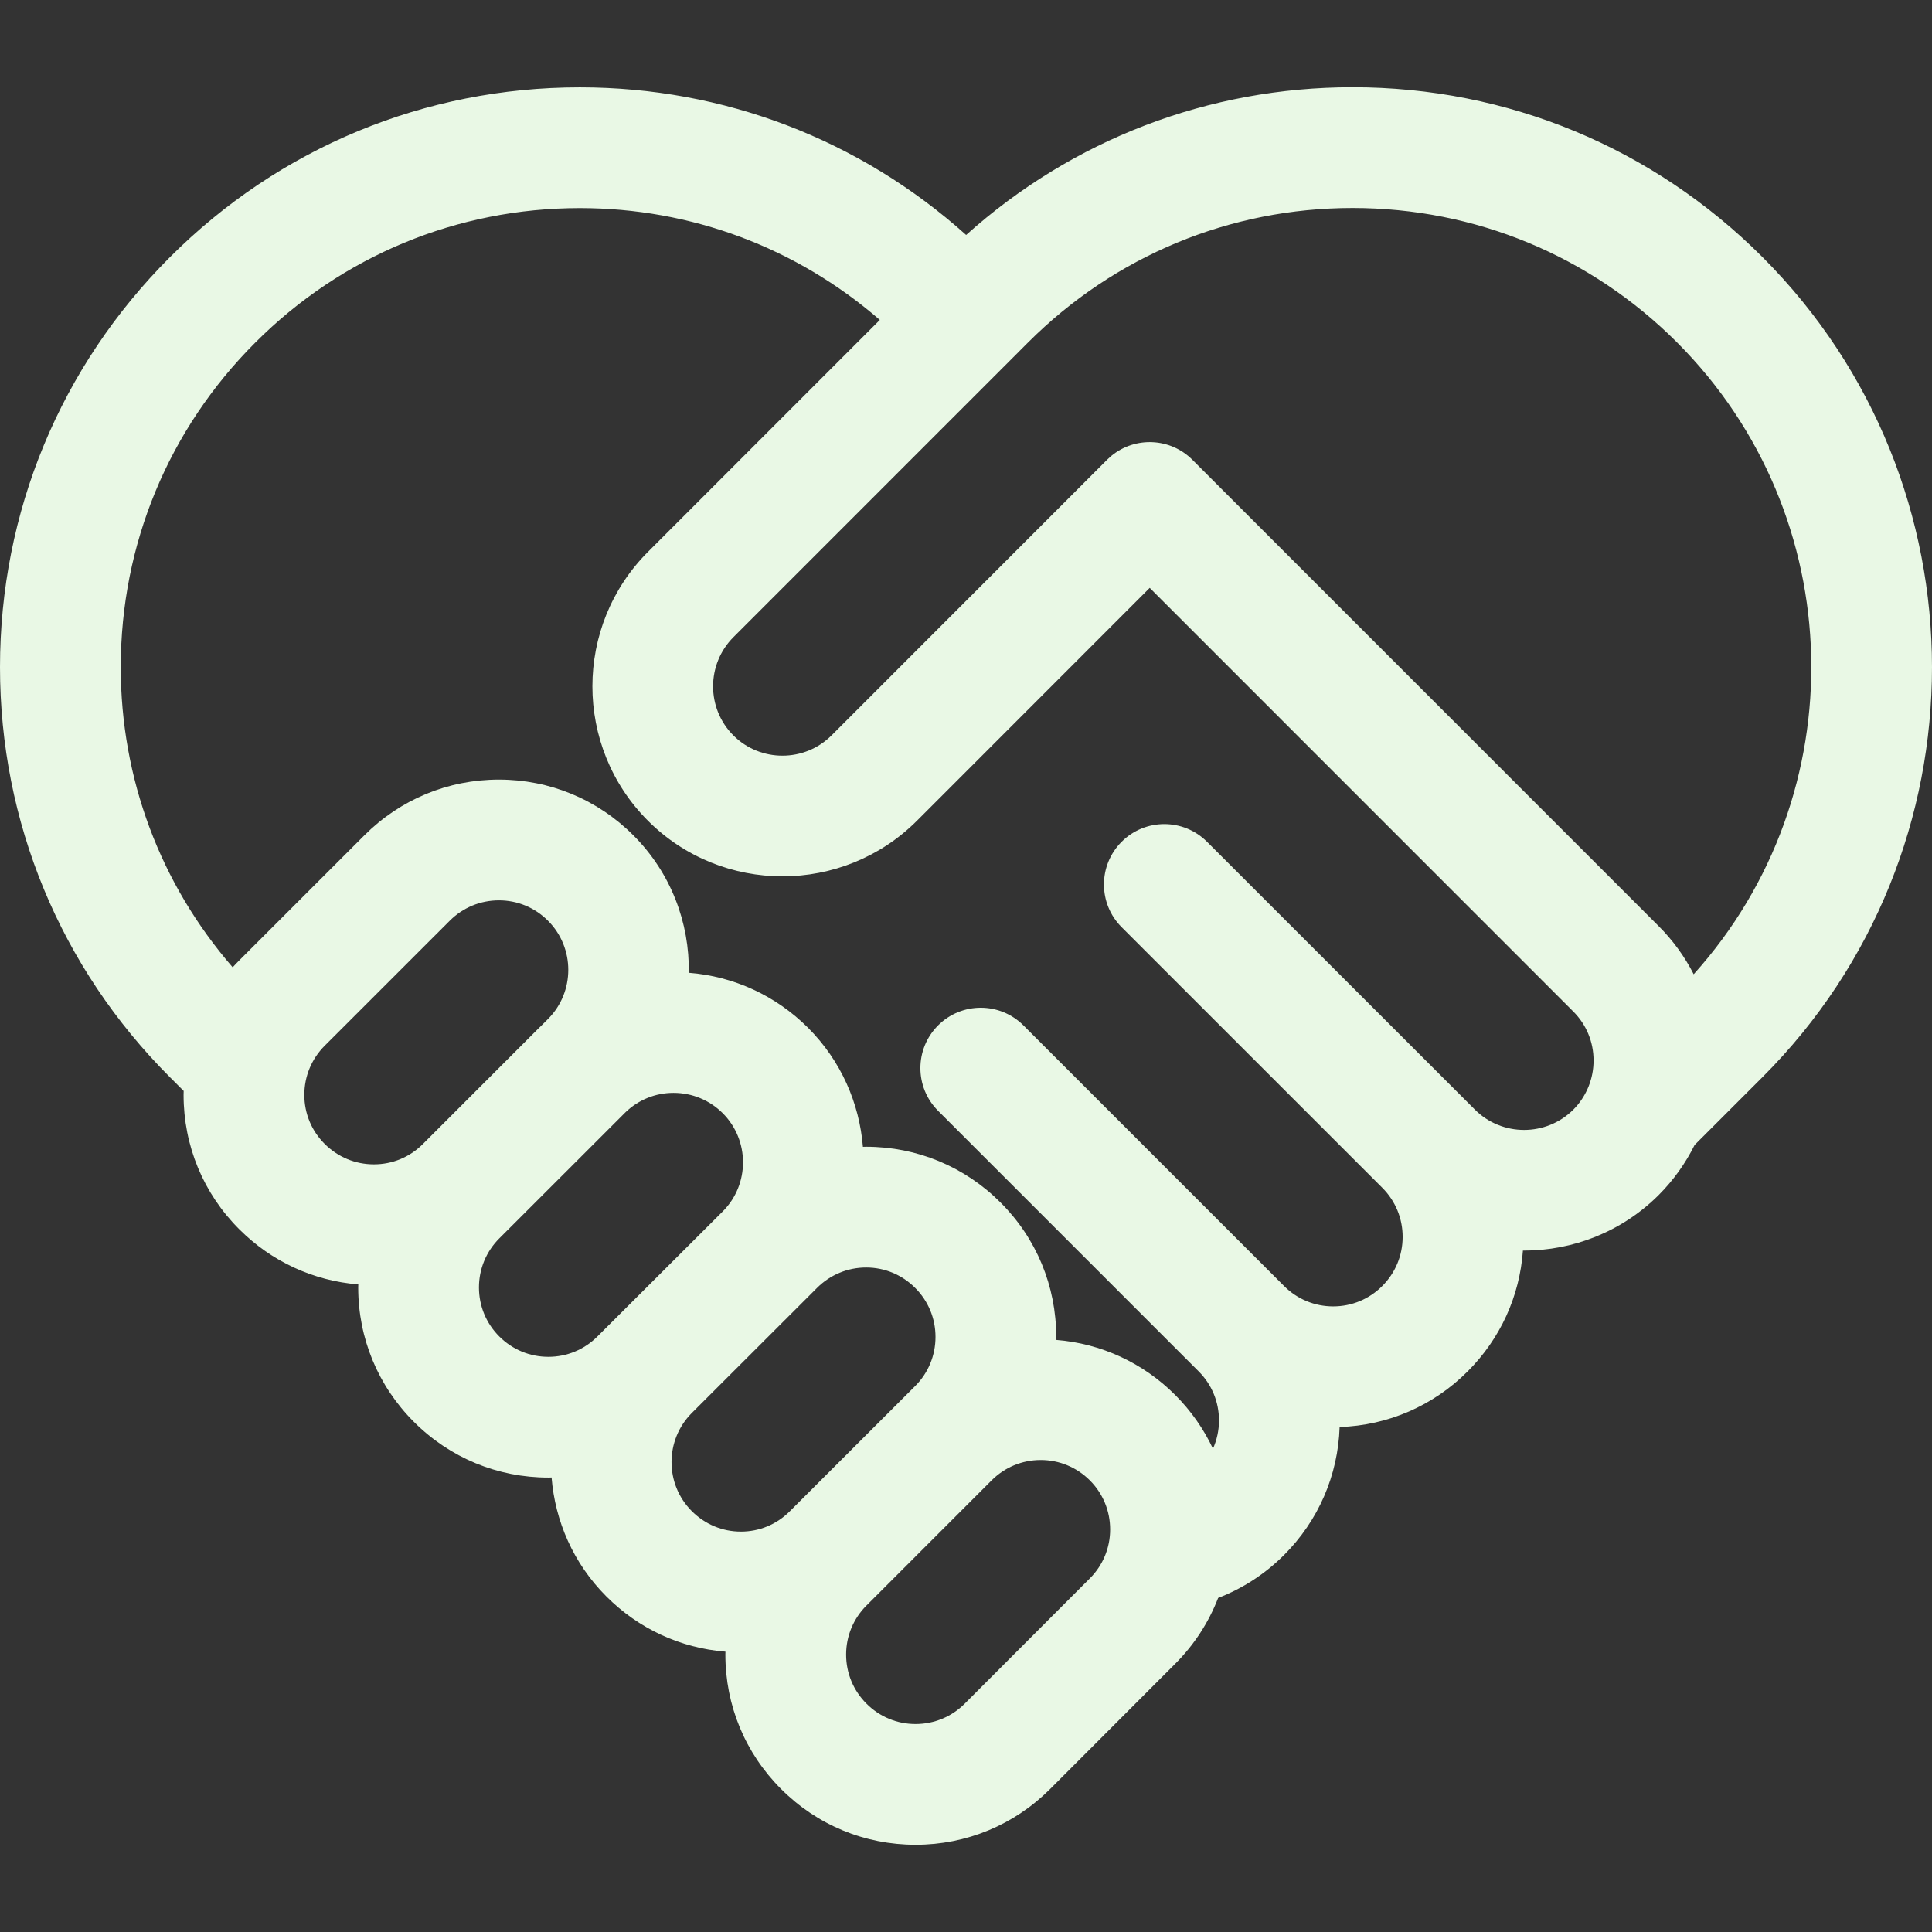 <!DOCTYPE svg PUBLIC "-//W3C//DTD SVG 1.1//EN" "http://www.w3.org/Graphics/SVG/1.1/DTD/svg11.dtd">
<!-- Uploaded to: SVG Repo, www.svgrepo.com, Transformed by: SVG Repo Mixer Tools -->
<svg fill="#e9f8e5" height="800px" width="800px" version="1.1" id="Capa_1" xmlns="http://www.w3.org/2000/svg" xmlns:xlink="http://www.w3.org/1999/xlink" viewBox="0 0 240.009 240.009" xml:space="preserve">
<rect x="0" y="0" width="240.009" height="240.009" fill="#333333" stroke="none"/>
<g id="SVGRepo_bgCarrier" stroke-width="0"/>
<g id="SVGRepo_tracerCarrier" stroke-linecap="round" stroke-linejoin="round"/>
<g id="SVGRepo_iconCarrier"> <path d="M218.946,31.934c-13.605-13.606-31.689-21.099-50.919-21.098c-17.889,0.001-34.782,6.494-48.006,18.353 C106.803,17.338,89.918,10.85,72.031,10.85c-0.002,0-0.005,0-0.008,0c-19.237,0.002-37.322,7.498-50.92,21.105 C7.495,45.557,0,63.642,0,82.877C0,102.114,7.494,120.201,21.101,133.807l1.717,1.718c-0.003,0.165-0.012,0.33-0.012,0.496 c0,6.314,2.462,12.246,6.922,16.691c4.007,4.009,9.198,6.397,14.781,6.848c-0.002,0.13-0.009,0.259-0.009,0.39 c0.003,6.31,2.464,12.239,6.927,16.693c4.46,4.458,10.389,6.913,16.694,6.913c0.001,0,0.001,0,0.001,0c0.134,0,0.266-0.008,0.4-0.01 c0.433,5.393,2.692,10.662,6.802,14.774c4.012,4.021,9.208,6.414,14.796,6.863c-0.002,0.121-0.009,0.241-0.009,0.362 c0,6.31,2.46,12.242,6.919,16.697c4.455,4.468,10.389,6.929,16.707,6.929c0.001,0,0,0,0.001,0c6.308,0,12.239-2.454,16.704-6.914 l15.548-15.566c2.368-2.365,4.165-5.148,5.337-8.181c3.043-1.177,5.82-2.967,8.179-5.327c4.274-4.271,6.711-9.894,6.914-15.907 c6.012-0.198,11.634-2.635,15.9-6.906c4.064-4.061,6.468-9.34,6.87-15.015c0.047,0,0.093,0.001,0.14,0.001 c6.045-0.001,12.097-2.295,16.714-6.887c1.848-1.85,3.347-3.954,4.475-6.23l8.427-8.425 C247.029,105.741,247.03,60.037,218.946,31.934z M40.327,142.099c-1.625-1.621-2.521-3.78-2.521-6.079 c0-2.306,0.899-4.477,2.527-6.107l15.54-15.532c1.633-1.633,3.802-2.532,6.108-2.532c2.3,0,4.46,0.896,6.092,2.53 c3.361,3.357,3.363,8.834,0.02,12.194l-0.871,0.87c-0.084,0.082-0.172,0.159-0.255,0.243l-14.448,14.45 c-1.622,1.618-3.775,2.509-6.067,2.509c0,0-0.001,0-0.001,0C44.144,144.645,41.972,143.744,40.327,142.099z M68.122,168.556 c-2.3,0-4.463-0.896-6.095-2.526c-1.629-1.626-2.526-3.787-2.527-6.087c-0.001-2.305,0.898-4.473,2.532-6.107l1.063-1.063 c0.015-0.015,0.031-0.029,0.046-0.044l14.562-14.555c1.616-1.552,3.725-2.41,5.967-2.41c2.308,0,4.482,0.901,6.112,2.525 c3.36,3.363,3.36,8.84,0.01,12.196l-15.574,15.54C72.589,167.658,70.424,168.556,68.122,168.556L68.122,168.556z M85.938,187.721 c-3.356-3.357-3.352-8.827,0.005-12.188l15.55-15.533c1.637-1.638,3.808-2.54,6.11-2.54c2.293,0,4.452,0.896,6.086,2.532 c1.629,1.625,2.526,3.788,2.527,6.09c0.001,2.305-0.896,4.473-2.518,6.097l-15.573,15.555c-1.626,1.635-3.786,2.534-6.082,2.534 C89.744,190.267,87.578,189.365,85.938,187.721z M119.836,211.651c-1.628,1.626-3.793,2.521-6.098,2.521 c-2.304,0-4.466-0.895-6.096-2.53c-1.632-1.63-2.53-3.795-2.53-6.096c0-2.302,0.899-4.467,2.533-6.101l15.542-15.543 c1.631-1.631,3.796-2.529,6.096-2.529c2.304,0,4.473,0.9,6.103,2.526c1.628,1.629,2.525,3.794,2.525,6.097 c0,2.299-0.895,4.459-2.526,6.088L119.836,211.651z M183.222,137.842l-0.884-0.883c-0.002-0.002-0.003-0.004-0.004-0.005 l-32.39-32.381c-2.93-2.93-7.677-2.929-10.607,0.001c-2.928,2.93-2.928,7.678,0.001,10.607l32.378,32.37 c0.003,0.003,0.006,0.007,0.009,0.01c1.629,1.63,2.525,3.796,2.523,6.1c-0.002,2.304-0.901,4.47-2.537,6.104 c-1.626,1.629-3.79,2.525-6.092,2.525c-2.304,0-4.47-0.898-6.101-2.529l-32.377-32.377c-2.929-2.928-7.678-2.928-10.606,0 c-2.929,2.93-2.929,7.678,0,10.607l32.377,32.377c1.627,1.627,2.523,3.794,2.521,6.1c-0.001,1.227-0.263,2.411-0.747,3.5 c-1.15-2.449-2.728-4.707-4.699-6.679c-4.01-4.004-9.201-6.386-14.782-6.833c0.002-0.127,0.009-0.254,0.009-0.381 c-0.002-6.313-2.464-12.245-6.924-16.695c-4.46-4.464-10.387-6.922-16.688-6.922c-0.135,0-0.269,0.008-0.404,0.01 c-0.437-5.395-2.7-10.671-6.817-14.793c-4.021-4.006-9.224-6.389-14.813-6.83c0.096-6.178-2.19-12.381-6.886-17.072 c-4.458-4.466-10.389-6.926-16.701-6.926c-6.312,0-12.248,2.459-16.713,6.924l-15.544,15.536c-0.281,0.281-0.553,0.568-0.818,0.86 C19.918,109.808,15,96.723,15,82.878c0-15.229,5.933-29.546,16.71-40.316C42.478,31.786,56.795,25.851,72.025,25.85 c0.003,0,0.003,0,0.006,0c13.834,0,26.909,4.912,37.27,13.895l-28.8,28.805c-9.208,9.216-9.211,24.205-0.002,33.416 c9.213,9.202,24.199,9.201,33.411-0.005l28.917-28.931l52.619,52.627c1.622,1.616,2.518,3.773,2.521,6.076 c0.001,1.117-0.212,2.201-0.61,3.208c-0.036,0.083-0.072,0.165-0.105,0.249c-0.425,0.983-1.029,1.887-1.803,2.661 C192.07,141.211,186.586,141.208,183.222,137.842z M210.405,121.03c-1.116-2.188-2.576-4.211-4.363-5.99l-57.909-57.917 c-0.001-0.001-0.003-0.003-0.004-0.005c-2.741-2.739-7.071-2.914-10.015-0.529c-0.007,0.006-0.014,0.01-0.02,0.016 c-0.128,0.104-0.248,0.221-0.37,0.334c-0.065,0.061-0.135,0.117-0.199,0.181c0,0-0.001,0.001-0.001,0.001l-0.001,0.001 l-34.218,34.233c-3.364,3.359-8.839,3.359-12.201,0.002c-3.36-3.361-3.356-8.836,0.009-12.205l34.14-34.145 c0.029-0.028,0.061-0.053,0.089-0.081c0.027-0.027,0.05-0.058,0.077-0.085l2.289-2.29c10.777-10.777,25.097-16.713,40.322-16.714 c15.223-0.001,29.539,5.932,40.309,16.702C229.863,64.079,230.551,98.676,210.405,121.03z"/> </g>
</svg>